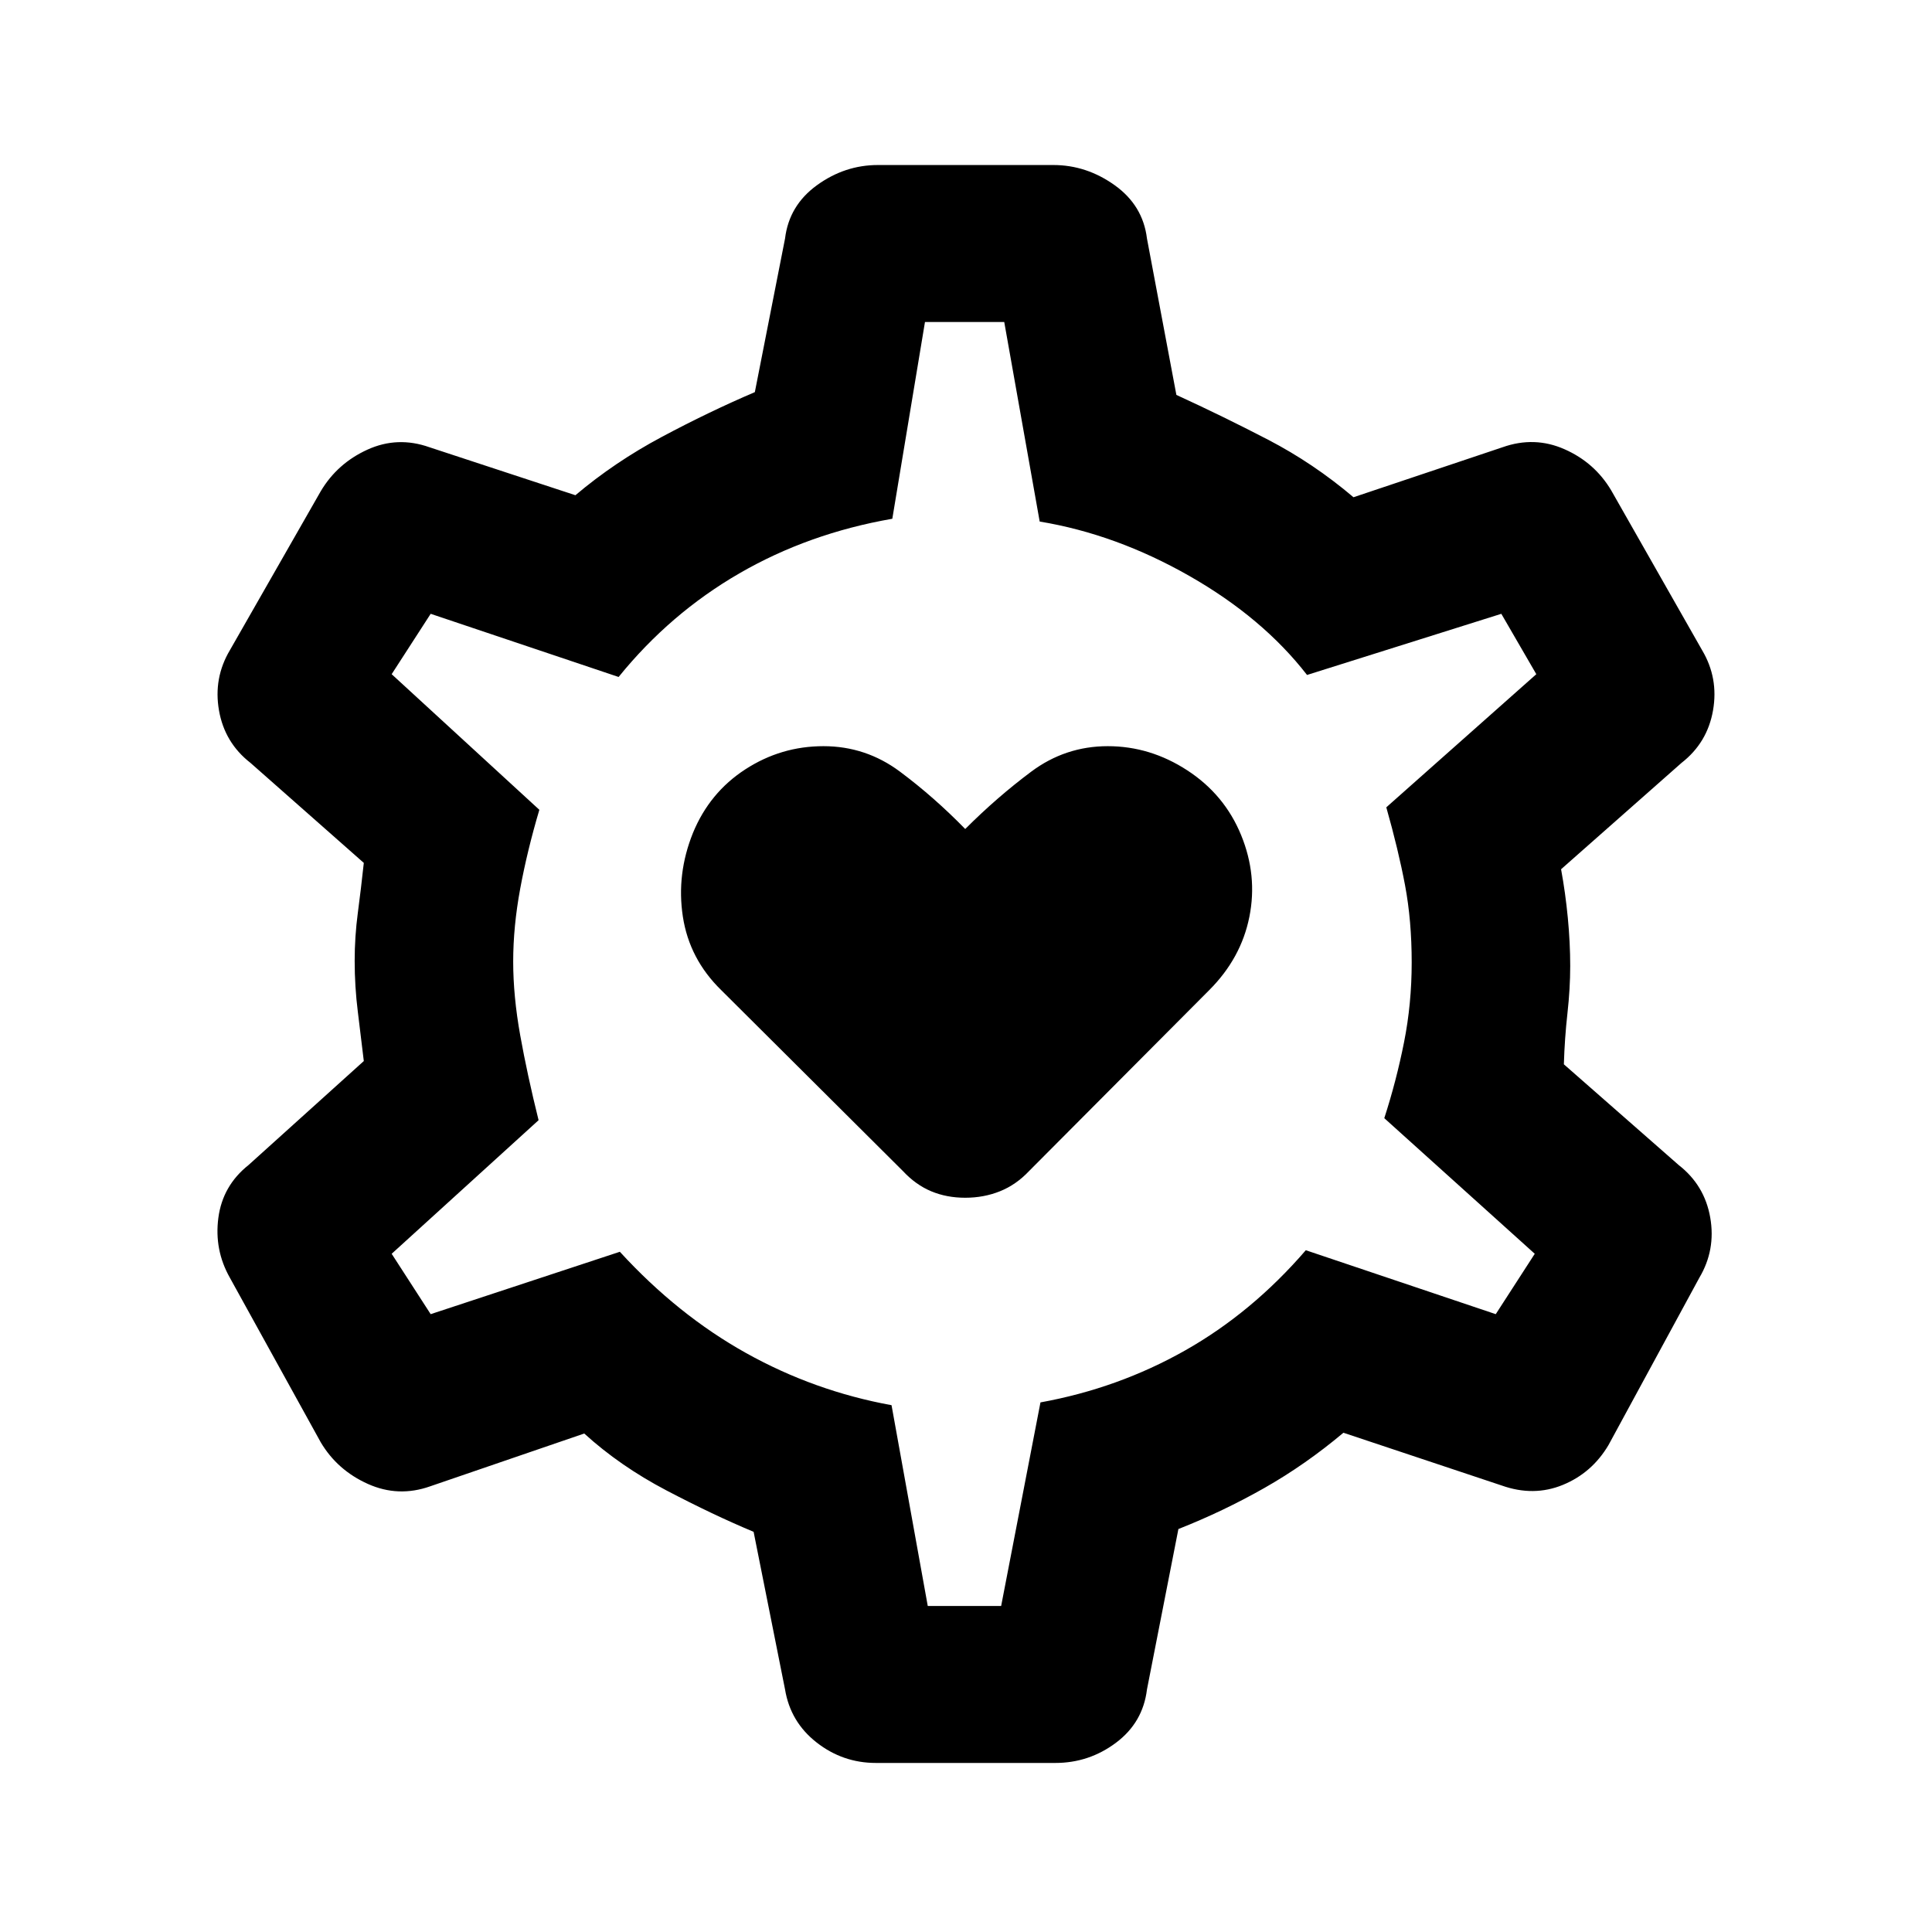 <svg xmlns="http://www.w3.org/2000/svg" height="20" viewBox="0 -960 960 960" width="20"><path d="M479.615-364.847q9.231 0 17.254-3.217 8.023-3.216 14.438-10.014L600.845-468q15.846-15.846 19.962-36.423 4.115-20.577-4.116-40.653-8.23-20.077-26.692-32.116-18.461-12.038-39.538-12.038-21.077 0-38.038 12.654-16.962 12.654-32.808 28.5-15.461-15.846-32.422-28.5-16.962-12.654-38.039-12.654-21.076 0-38.846 11.538-17.769 11.539-25.999 31.616-8.231 20.461-5 41.538 3.23 21.077 19.076 36.538l90.308 89.922q6.329 6.798 14.01 10.014 7.682 3.217 16.912 3.217ZM435.232-84.001q-16.462 0-29.474-10.182-13.013-10.181-15.68-26.357l-15.615-78.307q-20.077-8.385-43.242-20.532-23.164-12.147-40.913-28.315l-76.538 26.231q-15.846 5.615-31-1.193-15.154-6.807-23.385-20.653l-45.152-81.768q-7.847-13.846-5.731-29.807 2.115-15.962 14.961-26.192l57.308-51.693q-1.385-11.849-2.962-24.423-1.577-12.574-1.577-25.423 0-11.946 1.577-23.847 1.577-11.9 2.962-24.769l-56.308-49.693q-12.846-10-15.653-26.076-2.808-16.077 5.423-29.923l45.152-78.998q8.231-13.846 23.193-20.654 14.961-6.808 30.807-1.192l72.538 23.846q19.462-16.462 42.885-28.962 23.424-12.501 46.27-22.27l15-76.307q2-16.462 15.846-26.5 13.846-10.039 30.308-10.039h87.152q16.461 0 30.499 10.039 14.039 10.038 16.039 26.5l14.615 77.692q23 10.538 45.578 22.269 22.577 11.731 42.423 28.578l74.077-24.846q15.846-5.616 30.807 1 14.962 6.615 23.193 20.461l45.152 79.383q8.231 13.846 5.423 29.923-2.807 16.076-15.653 26.076l-59.846 52.846q2.154 11.693 3.346 24.116 1.192 12.423 1.192 23.962 0 11.154-1.384 23.577-1.385 12.423-1.77 25.27l57.077 50.077q12.846 10 15.654 26.076 2.808 16.077-5.423 29.923l-45.153 83.152q-8.231 13.846-22.692 19.769-14.462 5.923-30.308.308l-78.692-26.231q-18.846 15.847-39.308 27.462-20.462 11.616-42.693 20.385l-15.615 79.692q-2 16.462-15.404 26.5Q541.115-84 524.384-84h-89.152ZM461-162h36.465L517-263.154q38.615-7 71.875-25.816 33.259-18.815 59.971-49.799L743.231-307l19.384-30-74.769-67.385q6-18.538 9.808-37.691 3.807-19.154 3.807-39.654 0-20.885-3.307-38.424-3.308-17.538-9.308-38.692L763.385-625 746-655l-96.539 30.385q-22.076-28.462-58.508-49.218-36.431-20.757-74.338-27.013L499-800h-39.385l-16.23 97.769q-41.616 7.231-76.039 27.154-34.423 19.923-59.961 51.462L214-655l-19.385 30L268-557.615q-6 20.23-9.5 39.115t-3.5 36.309q0 17.191 3.5 36.691 3.5 19.5 9.115 42.115l-73 66.385L214-307l94-31q28.769 31.385 62.692 50.308T443-261.769L461-162Zm18-319Z"/></svg>
